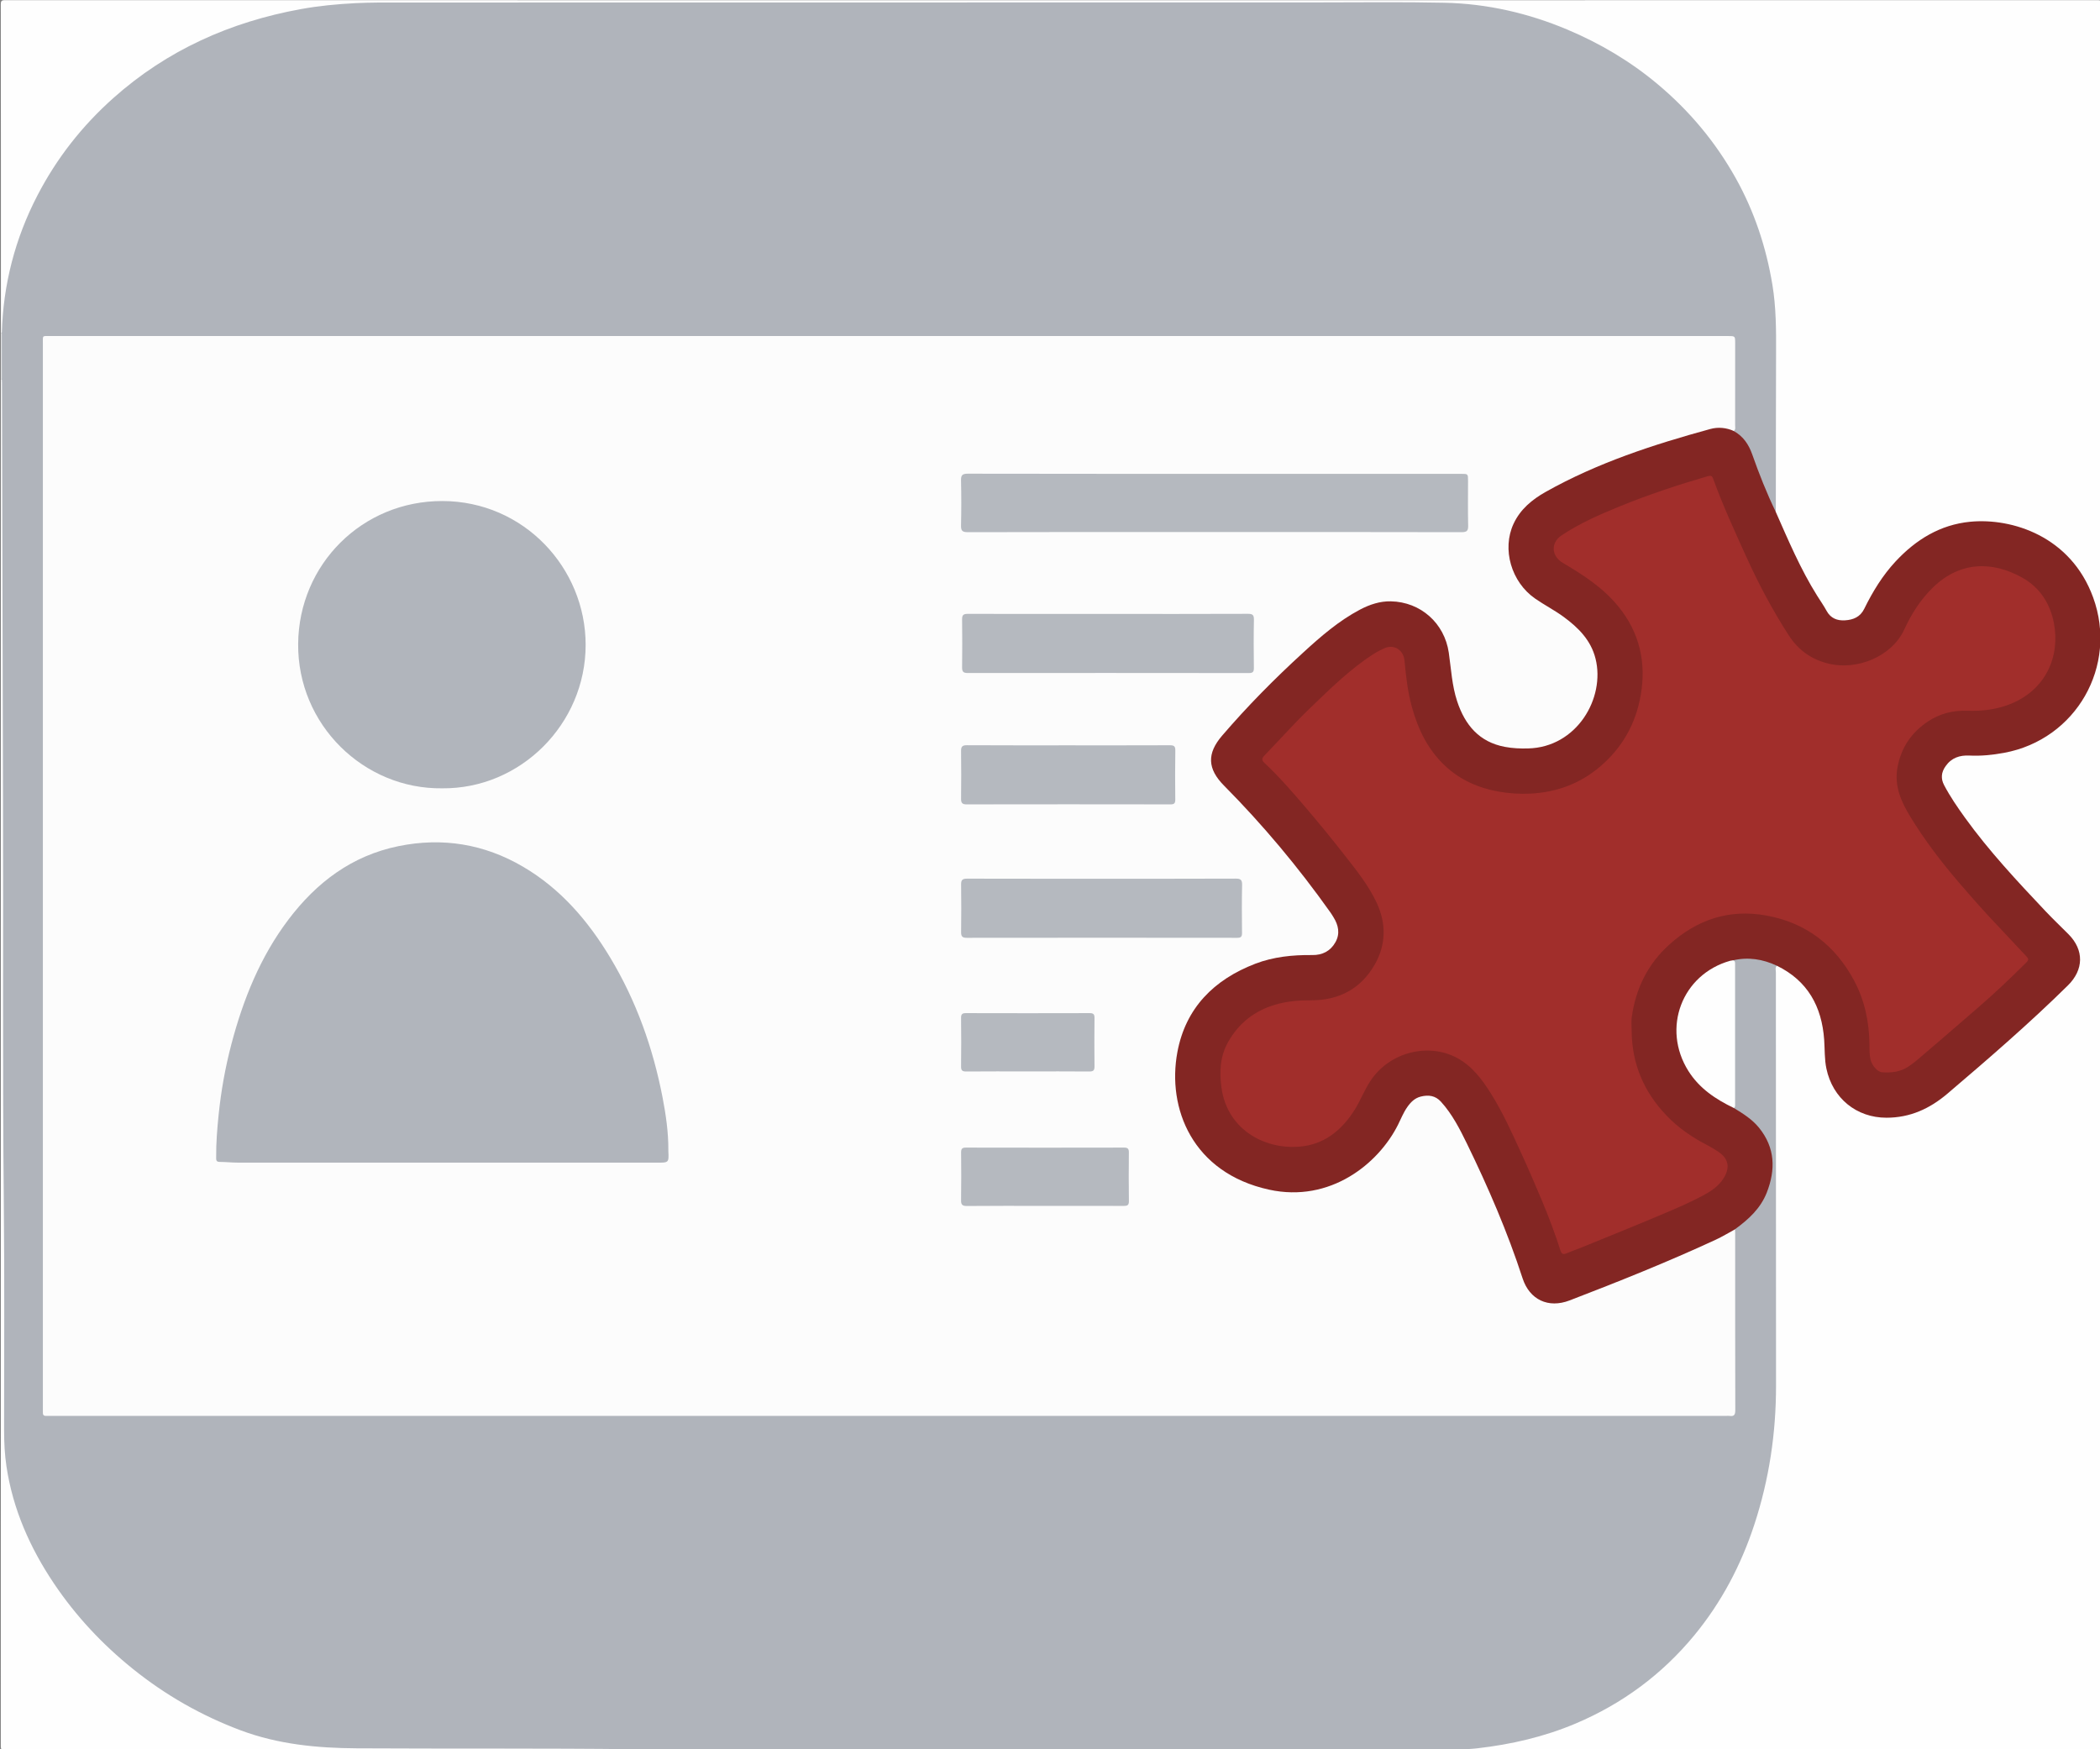 <?xml version="1.0" encoding="utf-8"?>
<!-- Generator: Adobe Illustrator 22.0.0, SVG Export Plug-In . SVG Version: 6.00 Build 0)  -->
<svg version="1.1" id="Calque_2_1_" xmlns="http://www.w3.org/2000/svg" xmlns:xlink="http://www.w3.org/1999/xlink" x="0px"
	 y="0px" viewBox="0 0 5530.4 4606.3" style="enable-background:new 0 0 5530.4 4606.3;" xml:space="preserve">
<rect x="0" y="0" width="5530.4" height="4606.3" fill="#808080" stroke="none"/>
<style type="text/css">
	.st0{fill:#A22E2B;}
	.st1{fill:#FEFEFE;}
	.st2{fill:#DFE0E3;}
	.st3{fill:#C4C7CC;}
	.st4{fill:#EBECED;}
	.st5{fill:#E0E1E4;}
	.st6{fill:#B0B4BB;}
	.st7{fill:#832623;}
	.st8{fill:#FCFCFC;}
	.st9{fill:#A12E2B;}
	.st10{fill:#B1B5BC;}
	.st11{fill:#B5B9BF;}
</style>
<path class="st0" d="M3073.2,2391.6"/>
<g>
	<path class="st1" d="M2.4,876.6c0-288.2,0.1-576.3-0.3-864.5c0-9.5,1.6-11.7,11.5-11.7c1836.6,0.3,3673.3,0.3,5509.9,0
		c10.2,0,12.3,2.1,12.3,12.3c-0.3,1528.2-0.3,3056.4,0,4584.5c0,11.1-3,12.8-13.2,12.8c-559.8-0.3-1119.6-0.2-1679.3-0.2
		c-0.9-1.7-0.5-3.1,1-4.3c20.5-6.5,42-5.6,63-8.1c162.4-19.6,309.2-76.9,436.9-180.1c109.1-88.2,188.3-199,243.1-327.7
		c44.3-103.9,69-212.6,80-324.7c4.3-43.3,5.4-86.6,5.3-130.1c-0.2-355.2-0.1-710.4,0-1065.6c0-8.8-2.2-18.1,3.8-26
		c10.1-3.7,17.2,3.1,24.5,7.5c60.7,36.8,92.6,92.1,104,161c4.8,28.6,0.8,57.5,5.7,86.1c9.1,53.1,32.8,96.3,81,123.3
		c39.2,21.9,81.2,22.1,124,13.5c47-9.4,84.9-34.6,120.2-65.9c50.5-44.8,102.9-87.4,153.6-131.9c23.8-20.8,46.8-42.5,69.9-64.1
		c29-27.1,57.2-54.9,85.6-82.6c39.5-38.5,39.3-88.8,0.1-127.7c-47.6-47.3-94.3-95.3-139.2-145.1c-64.9-72-127.6-145.6-178.1-228.8
		c-2.9-4.9-5.7-9.8-8.3-14.9c-20.4-40.6,6.9-85.8,52.6-86.5c24.5-0.4,49.1-0.1,73.5-3.2c97.7-12.7,178.1-55.4,233.6-138.4
		c28.3-42.2,43-89.9,47.4-140.8c6.9-79.6-15.8-150.2-63.3-213.2c-40.6-53.7-95.6-86.1-159.9-103.6c-113.8-30.9-211.3-1.8-295.3,79.3
		c-41.1,39.7-69.5,87.9-96.1,137.6c-21.9,40.7-78,43.8-103.9,5.7c-43.6-64.4-78-133.7-109.5-204.6c-9-20.2-21.1-39.1-25.7-61.2
		c-1-160.2-0.2-320.3-0.4-480.4c-0.1-76.7-13.1-151.4-34.5-224.7c-35.2-120.3-95.6-226.9-178.5-320.5
		c-74.3-84-161.8-151.2-261.4-203.1c-98.3-51.2-202.1-84-311.9-98c-33.2-4.2-66.6-7.3-100.2-7.3c-934.9-0.1-1869.7-0.5-2804.6,0.4
		c-153.3,0.1-301,31.2-441.3,95c-115.5,52.5-217.5,124.1-302.8,217.7c-124.1,136-201,294.8-222.8,478.9c-2.4,20.2-3.7,40.4-5.2,60.6
		c-0.3,4.2-0.3,8.5-2.6,12.3C5.6,877.1,4.1,877.5,2.4,876.6z"/>
	<path class="st1" d="M2278.6,4609.9c-754.3,0-1508.6,0-2262.9,0.3c-11.8,0-13.6-2.8-13.6-14C2.4,3397,2.4,2197.8,2.4,998.5
		c1.9-0.8,3.4-0.4,4.5,1.4c4,8,2.6,16.7,2.6,25.1c0.1,218.7-1.9,437.5,0.5,656.2c5.2,481.8-1.1,963.7,3.2,1445.5
		c2,220.1-0.2,440.2,2.4,660.3c1,85.1,21.2,166.5,55.4,244.4c51.9,118.2,127.3,219.6,221.2,307.3c116.7,109.1,250.3,189.8,405.2,233
		c58.4,16.3,118,24.5,178.9,25.7c248.9,5.2,497.9-1,746.8,3.1c210.7,3.5,421.3,0.5,632,2.3c7.5,0.1,15.2-1,22.3,2.6
		C2279,4606.4,2279.4,4608,2278.6,4609.9z"/>
	<path class="st2" d="M2278.6,4609.9c0-0.9-0.1-1.7-0.1-2.6c7-6.7,16-4.8,24.2-4.8c102.4-0.2,204.8-0.1,307.1-0.1
		c194.8,0,389.7,0,584.5,0.1c8.9,0,18-1.3,26.5,2.7c1.9,1.1,2.4,2.7,1.7,4.8C2907.9,4609.9,2593.2,4609.9,2278.6,4609.9z"/>
	<path class="st3" d="M3222.5,4609.9c0-0.9,0-1.8-0.1-2.7c5.3-5.4,12.2-4.6,18.7-4.6c183.3-0.1,366.6-0.1,549.9,0
		c5.7,0,11.4-0.1,16.6,2.7c1.9,1.1,2.4,2.7,1.7,4.7C3613.7,4609.9,3418.1,4609.9,3222.5,4609.9z"/>
	<path class="st4" d="M4.9,998.6c-0.8,0-1.7,0-2.5-0.1c0-40.6,0-81.3,0-121.9c0.8-0.1,1.6-0.2,2.4-0.1c4.9,4.1,4.8,9.9,4.9,15.5
		c0.3,30.4,0.3,60.8,0,91.1C9.6,988.7,9.7,994.5,4.9,998.6z"/>
	<path class="st5" d="M3809.3,4609.9c0.1-0.9,0.1-1.8,0.2-2.6c11.3-6.8,22.7-6.9,34,0.1c-0.1,0.8-0.1,1.7-0.2,2.5
		C3832,4609.9,3820.6,4609.9,3809.3,4609.9z"/>
	<path class="st6" d="M3843.5,4607.3c-11.3,0-22.7-0.1-34-0.1c-195.7,0-391.4-0.1-587.1-0.1c-311.4-0.1-622.7-0.1-934.1-0.2
		c-3.3,0-6.6,0.2-9.9,0.3c-201.7-0.2-403.5,1.4-605.2-0.9c-244.7-2.8-489.3-1-734-2.4c-104.2-0.6-206.7-10.4-305.5-47.4
		c-103.5-38.8-198-92.7-284-161.9c-80.3-64.6-150-139.1-207.6-224.7C79.1,4076.1,34,3974.6,17.1,3862c-4.8-31.6-6.3-63.7-6.3-95.8
		c0-197.9,1.3-395.9-0.7-593.8c-3.6-354.3-1-708.5-2.2-1062.8c-0.1-35.9-0.2-71.8-0.3-107.7c-0.8-331.1-1.6-662.2-2.4-993.3
		c0-3.3-0.2-6.6-0.3-9.9c0-40.7-0.1-81.4-0.1-122.1c3.7-127.9,35-248.7,93.9-362.2c50.7-97.8,117.5-182.9,199.9-256.3
		C440.2,132,606.4,57.9,791.6,24.1c47.7-8.7,95.9-13.3,144.5-15.8c38.7-2,77.3-1.7,116-1.7c807.2-0.2,1614.4-0.3,2421.7-0.3
		c110.1,0,220.1-1.5,330.1,0.9c112.2,2.5,220.4,27.2,323.9,70.8c85.7,36.1,165.2,83.1,236.6,142.8
		c84.1,70.2,153.4,152.9,206.9,248.7c49,87.8,80,181.7,96.4,280.6c9.8,59.3,9.9,119.2,9.6,179.1c-0.5,136.5-0.4,273-0.6,409.5
		c0,2.8-0.1,5.7-0.2,8.5c-6.9-0.5-7.2-6.8-9.2-11.1c-20.7-44.3-38.9-89.7-55-135.9c-8.2-23.4-20.4-43.2-40.9-57.5
		c-4.6-3.2-7.5-7-7.2-12.9c0.2-72.8,0.1-145.5,0-218.3c0-20.8-0.9-21.6-21.4-21.8c-4.3,0-8.5,0-12.8,0c-1459.7,0-2919.4,0-4379.1,0
		c-36.8,0-33.4-3.7-33.4,33.5c-0.1,923.5,0,1847.1,0,2770.6c0,32.2-2.3,29.6,30.1,29.6c1461.1,0,2922.2,0,4383.4,0
		c35.8,0,33.2,2.9,33.3-32.6c0.1-141.2,0-282.5,0-423.7c0-7.9-0.4-15.8,0.7-23.6c0.8-9.1,7.6-13.7,14-18.5c30-22.4,55-48.9,69.7-84
		c24.8-59.4,22.5-116.1-18.3-168.2c-14.7-18.8-34.6-32-54.5-44.8c-5.5-3.5-12.3-6-11.3-14.5c-0.4-118.2-0.1-236.4-0.2-354.5
		c0-9.4,0-18.8-1.8-28.1c-0.8-5,2.6-6.9,6.4-7.5c37.1-6.2,72.8-2,107,14.1c2.2,1,3.7,2.9,3.5,5.6c-5.3,5.1-2.7,11.6-2.7,17.5
		c0,362.8,0.2,725.5,0.4,1088.3c0.1,124.8-18.1,246.9-57,365.5c-35,106.8-86.6,205-158.2,291.9c-85,103.1-189.5,180.3-312.6,232.4
		c-82.7,34.9-169.1,54.9-258,65.1C3875.5,4605.7,3859.4,4606.2,3843.5,4607.3z"/>
	<path class="st7" d="M4679.5,2543.1c-37.2-17.5-75.8-23.6-116.2-14.1c-4,5.4-10.5,5.9-16.2,8c-68.4,25.7-113.6,72.6-125.7,145.7
		c-10.5,63.4,8.7,119.4,52.1,166.9c22,24.1,48.9,41.3,77.4,56.4c5.7,3,12.7,4.4,15.2,11.7c24.2,14.7,48.4,29.9,66.4,52.1
		c42.5,52.4,44,110.2,20.4,170.6c-16.5,42.1-48.5,71.1-84.1,96.9c-5.7,10.3-16.4,14-25.9,18.9c-50.4,26.1-102.9,47.5-155,69.8
		c-83,35.5-166.9,68.5-251.1,101c-59.3,23-111.1,0.1-131.1-60.1c-28.7-86.7-61.8-171.6-99.7-254.5c-26.9-58.8-52.2-118.5-87.3-173.2
		c-7.4-11.6-15.8-22.3-24.4-32.9c-21.5-26.7-65.1-17.7-80.6,4.3c-11,15.6-19.7,32.2-27.9,49.2c-38.4,78.9-99.7,133-180.6,165.3
		c-53.4,21.4-108.8,22.5-164.4,11.1c-78.3-16.1-143.7-54.4-191.9-119c-29-38.9-45.4-83.6-53.2-131.4
		c-14.3-87.6,1.1-168.5,55.9-239.7c62-80.7,145.3-122.4,245.9-132.1c19.3-1.9,38.6-2.3,57.9-2.6c54-0.8,80.3-46.7,53-93.6
		c-25.3-43.4-57.4-82-88.9-120.9c-64.5-79.7-129.9-158.4-203.7-229.9c-38.6-37.4-40.3-82.6-6.6-124.2c19.9-24.6,41-48.2,63-70.9
		c26.3-27.1,51.7-55.1,78.7-81.5c52.3-51.3,105.6-101.4,163.6-146.1c26.3-20.2,54.3-37.9,84.7-51.2
		c92.5-40.5,201.7,19.1,218.8,119.2c5.1,29.8,6.5,60.1,12,89.8c5.7,30.9,14.6,60.4,30.2,88c22.1,39,54.8,63,98.5,71.9
		c43.9,9,87.4,8.5,129.6-8c62.1-24.2,112.3-99.7,114.3-166.5c1.8-61.8-22.3-109.6-70.3-147c-24.3-18.9-50.1-35.4-76.6-51.1
		c-56.3-33.4-84.7-84.4-87.4-148.4c-1.6-37.8,13.7-71.7,39.3-100.6c27.3-30.9,62.3-50.4,98-68.7c99.1-50.9,203.8-87.6,309.9-120.7
		c33.8-10.5,67.4-21.9,102.7-27.1c17.3-2.5,33.8-0.7,47.8,11.2c24.8,13.7,39.2,35.1,48.5,61.4c18.1,51.3,38.1,102,61.8,151
		c33.3,75.4,65.4,151.4,109.4,221.5c8.3,13.2,17.3,26,24.7,39.6c10.7,19.7,28,26.2,48.6,24.9c21.6-1.3,40-8.8,50.5-30.3
		c22.1-45,48.1-87.7,82.5-124.7c53.5-57.5,117.4-96.9,196.7-104.6c109.8-10.5,264.8,37.9,323.6,199.2
		c65.9,180.7-44.8,374.3-234.3,409.3c-30.2,5.6-60.6,8.7-91.4,7.2c-25.4-1.2-47.1,5.6-62.8,27.9c-11.7,16.6-13.1,32.8-3.8,50.3
		c15.9,30.1,35.1,58.1,55,85.7c63.4,87.9,137.3,166.9,211.5,245.5c19.8,20.9,40.7,40.8,61,61.2c41.4,41.6,40.2,93.6-1.7,134.8
		c-101.3,99.8-208.8,192.7-317,284.8c-46.9,39.9-98.7,63.5-160.6,63.5c-79.2,0.1-141.9-51.3-158.3-129.2
		c-5.3-25.2-4.1-50.7-5.9-76.1C4797.8,2650.5,4760.6,2582.7,4679.5,2543.1z"/>
	<path class="st8" d="M4566.1,1134.9c-20.2-8.8-41.3-10.9-62.3-5.1c-149.7,41-296.8,88.9-433,165.4c-36.1,20.3-67.1,45.9-84.9,84.3
		c-31,66.8-5.9,153.4,57.1,196.9c24.4,16.9,51,30.5,75,48.1c38.8,28.5,71.7,61.3,83.9,110c26,103.8-49.3,233.6-177.9,236.4
		c-20.4,0.5-40.6-0.3-60.6-4.1c-68-12.7-105.4-57.7-126-120.2c-13.7-41.6-15.8-85.1-22-128c-11.4-77.8-74.2-133.5-152.5-135.1
		c-28.7-0.6-55.6,8.3-81.1,21.7c-56.1,29.6-103.5,70.8-149.8,113.2c-75.3,68.8-147,141.3-213.5,218.8c-40.5,47.1-38.9,87.3,5,131.6
		c102.6,103.5,195.7,214.9,280,333.7c3,4.2,5.7,8.7,8.4,13.1c13,21,17.6,43.1,5,65.6c-13.1,23.4-34.4,34.2-61.1,33.8
		c-51.3-0.6-102.1,4.5-150.1,22.9c-108.7,41.8-183.5,116.5-205.1,233c-27.3,147.1,39.1,317.6,241.6,361.9
		c160.9,35.1,288-68.2,339.4-170.8c7.8-15.6,14.2-31.9,24.2-46.3c9.1-13.1,19.8-24.1,36-28.1c20.1-4.9,38.1-2.8,53,13.6
		c29.6,32.6,49.3,71.3,68.3,110.2c56.1,115.2,106.9,232.6,146.6,354.7c18.5,56.8,68,79.8,123.8,58.4
		c129.6-49.8,258.6-101.4,384.7-159.8c17.5-8.1,34-18.2,51-27.4c0.2,3.3,0.4,6.6,0.4,9.9c0,155.4-0.1,310.9,0.3,466.3
		c0,11.5-2.7,16.9-14.8,15.1c-2.8-0.4-5.7-0.1-8.5-0.1c-1470.2,0-2940.3,0-4410.5,0c-4.7,0-9.5-0.2-14.2,0c-6.8,0.4-9.4-2.7-9-9.2
		c0.2-3.3,0-6.6,0-9.9c0-934.9,0-1869.8,0-2804.8c0-22.1-2.4-19.7,19.7-19.7c1472.5,0,2945.1,0,4417.6,0c19.4,0,19.4,0,19.4,18.7
		c0,71.8,0.1,143.6-0.1,215.4C4569.3,1124.4,4571.7,1130.5,4566.1,1134.9z"/>
	<path class="st1" d="M4566.2,2917.8c-47.8-23-90.8-51.4-119.9-97.7c-70.6-112.4-17.1-254.1,110-290c2.2-0.6,4.6-0.7,7-1.1
		c6.7,0.9,6.1,5.9,6.1,10.7c0,122.6,0,245.3,0,367.9C4569.4,2911.2,4570.2,2915.3,4566.2,2917.8z"/>
	<path class="st9" d="M4297,2714.1c0.5,86.9,31.9,160.9,92,223.7c31.4,32.9,68.2,57.7,108.1,78.3c10.1,5.2,19.7,11.1,29.1,17.5
		c25.8,17.7,30.2,40.6,13.7,67.9c-12.2,20.1-30.4,33.2-50.3,44.1c-38.1,20.9-78.2,37.7-118.1,54.6c-67.2,28.4-134.9,55.6-202.5,83.2
		c-14.4,5.9-29.1,10.9-43.4,17c-9.3,4-13.3,1.4-16.3-8c-14-43.5-30-86.3-47.6-128.4c-17.7-42.1-35.7-84.1-54.7-125.6
		c-24.7-54-48.9-108.2-80.6-158.7c-23.5-37.5-49.8-72.7-89.6-94c-74.1-39.7-175.2-16.5-226.4,58.7c-16.8,24.7-27.1,52.8-42.8,77.9
		c-31.7,50.5-75.2,87.9-134.8,96c-95,13-200.2-39.6-216-153.7c-5.8-42-4-82.5,17.4-120.5c27.9-49.6,69.4-82.2,123.7-98.3
		c30.8-9.2,62.6-11.9,94.8-11.7c73.9,0.3,131.9-30.8,168.2-95c29-51.3,30.1-106.2,5.3-160.3c-21.8-47.4-54.7-87.8-86.6-128.6
		c-33-42.2-66.9-83.7-101.7-124.4c-34.3-40-68.7-80.1-107.4-116.2c-7.5-7-8.4-12-1-19.6c40.3-41.7,78.8-85.2,120.6-125.3
		c52.9-50.8,105.1-102.7,167.4-142.6c9.1-5.8,18.8-10.9,28.7-15.2c25-11,50,4.7,52.6,32.6c3.8,41.6,8.5,83,19.8,123.5
		c16.2,58.2,41.9,111.1,86.5,153.1c39.9,37.6,87.8,58.9,141.5,68.4c27.5,4.9,55.2,6.7,82.9,5.4c69.4-3.3,131.3-26,184.6-71.4
		c58.4-49.7,93.7-113,106.7-187.5c15-85.7-2.5-164.5-58.4-233.4c-40.3-49.7-92.7-83.6-146.8-115.4c-30.2-17.8-32.3-52.9-3.3-72.3
		c47.7-31.8,99.9-54.7,152.8-76.3c75.9-30.9,153.6-56.7,232.3-79.6c7.9-2.3,11.3-1.5,14.2,6.7c26.1,71.8,58,141.1,89.6,210.5
		c31.7,69.6,67.6,136.7,109.1,201.2c26.2,40.7,61.4,65,107.4,75.7c72.8,17,164.4-18.5,197.5-91c18.7-40.8,42.9-78.5,75.4-110.2
		c70-68.1,154.7-70.5,234.8-25.9c47.6,26.5,74.1,69.8,83.7,120.4c16.4,86.3-20.4,176.4-118.3,213.9c-35.3,13.5-72,17.6-109.5,16.3
		c-37.3-1.3-72.2,7.3-103.3,27.8c-44.1,29.1-71.8,69.8-81.1,122.3c-8.5,48.2,9.7,89.4,34,129.1c38.1,62.4,82.3,120.2,130,175.6
		c32.3,37.4,64.8,74.6,99,110.3c26.1,27.2,51.3,55.2,77.3,82.5c5.8,6.1,4.9,9.6-0.5,15c-41.5,41.2-83.6,81.6-128,119.6
		c-42.9,36.7-85.1,74.1-128.2,110.5c-17.9,15.1-35,31.3-54.7,44.4c-21.3,14.2-44.7,16.6-69,15c-12.8-0.8-27.3-18.4-30.8-33.7
		c-2.9-13-2.7-26.2-2.8-39.3c-0.6-58.7-12.2-115.2-39.7-167.2c-50-94.3-127.5-154-233-172.8c-96.4-17.2-180.6,10.5-253.5,76
		c-57.7,51.8-89.2,116.4-99.8,192C4295.6,2690.3,4297,2702.3,4297,2714.1z"/>
	<path class="st10" d="M1183.2,3061.7c-185.6,0-371.3,0.1-556.9-0.1c-16,0-32-1.9-48-1.9c-9.5,0-9-5.7-9-12.1
		c-0.4-37.3,2.7-74.5,6.4-111.4c6.4-62.8,17.5-124.9,33.5-185.9c31.1-118.2,76-230.3,150.3-328.6c74-97.9,167-168.4,289.9-193.5
		c116.3-23.7,226.1-5.6,328.1,54.2c98.9,58,171.3,142.4,229.7,239.6c68.5,114,112.4,237.5,137.6,367.6
		c8.9,46.2,15.7,92.9,15.3,140.2c0,0.5,0,0.9,0,1.4c1.4,30.5,1.4,30.5-29.8,30.5C1547.9,3061.7,1365.6,3061.7,1183.2,3061.7z"/>
	<path class="st10" d="M1164.3,2075.9c-205.6,2.6-381-166.9-379.1-380.7c1.9-208.9,168.5-376.3,380.1-375.8
		c213.8,0.5,377.1,175.8,377,379.1C1542.1,1906.6,1370.7,2078,1164.3,2075.9z"/>
	<path class="st11" d="M3197.6,1401c-216.3,0-432.7-0.2-649,0.4c-14.8,0-18-4.2-17.7-18.2c0.9-39.2,0.9-78.4,0-117.6
		c-0.3-14,2.9-18.2,17.8-18.2c257.9,0.5,515.8,0.4,773.7,0.4c175.2,0,350.5,0,525.7,0c18,0,18,0,18,18.6c0,39.2-0.6,78.4,0.3,117.6
		c0.3,13.5-3.1,17.4-17,17.4C3632.2,1400.9,3414.9,1401,3197.6,1401z"/>
	<path class="st11" d="M2918.2,1616.7c122.8,0,245.5,0.2,368.3-0.3c12.6-0.1,15.9,3.3,15.7,15.8c-0.8,42-0.6,84-0.1,126.1
		c0.1,9.9-1.7,14.1-13,14.1c-246.9-0.3-493.9-0.3-740.8-0.1c-11.1,0-14.7-3.5-14.6-14.6c0.5-42,0.6-84,0-126.1
		c-0.2-11.7,3-15.1,14.9-15.1C2671.8,1616.8,2795,1616.7,2918.2,1616.7z"/>
	<path class="st11" d="M2900.8,2314c117.6,0,235.2,0.2,352.7-0.3c13.2-0.1,17.9,2.5,17.6,16.8c-1,42-0.6,84-0.2,126.1
		c0.1,9.7-2.5,13-12.6,13c-237.5-0.3-475-0.3-712.5,0c-11.1,0-14.8-3.4-14.7-14.6c0.5-42,0.6-84.1,0-126.1
		c-0.2-12.1,4.2-15.1,15.6-15.1C2664.7,2314.1,2782.7,2314,2900.8,2314z"/>
	<path class="st11" d="M2812.9,1962.7c89.2,0,178.5,0.2,267.7-0.2c10.6,0,14.9,2.1,14.6,13.9c-0.7,43-0.5,85.9-0.1,128.9
		c0.1,9.7-2.5,13-12.6,12.9c-178.9-0.3-357.9-0.3-536.8,0c-11.1,0-14.8-3.4-14.7-14.6c0.5-42,0.6-84,0-126.1
		c-0.2-12.1,4.2-15.2,15.6-15.1C2635.4,1962.9,2724.1,1962.7,2812.9,1962.7z"/>
	<path class="st11" d="M2750.5,3175.5c-68,0-136-0.4-204,0.3c-12.9,0.1-15.7-3.8-15.5-16c0.7-41.6,0.5-83.1,0.1-124.7
		c-0.1-9.6,2.4-13.1,12.6-13.1c138.9,0.3,277.7,0.3,416.6,0c10.2,0,12.7,3.6,12.6,13.1c-0.4,42.5-0.6,85,0.1,127.5
		c0.2,11.4-4.2,13.1-14.1,13C2889.4,3175.3,2820,3175.5,2750.5,3175.5z"/>
	<path class="st11" d="M2706,2821.4c-53.8,0-107.6-0.3-161.4,0.2c-10.6,0.1-13.8-2.9-13.6-13.6c0.6-42.5,0.5-84.9,0-127.4
		c-0.1-10,3.1-12.7,12.9-12.7c108.5,0.3,217.1,0.3,325.6,0c9.8,0,13,2.7,12.9,12.7c-0.5,42.5-0.5,84.9,0,127.4
		c0.1,10.6-3,13.7-13.6,13.6C2814.6,2821.1,2760.3,2821.4,2706,2821.4z"/>
</g>
</svg>
